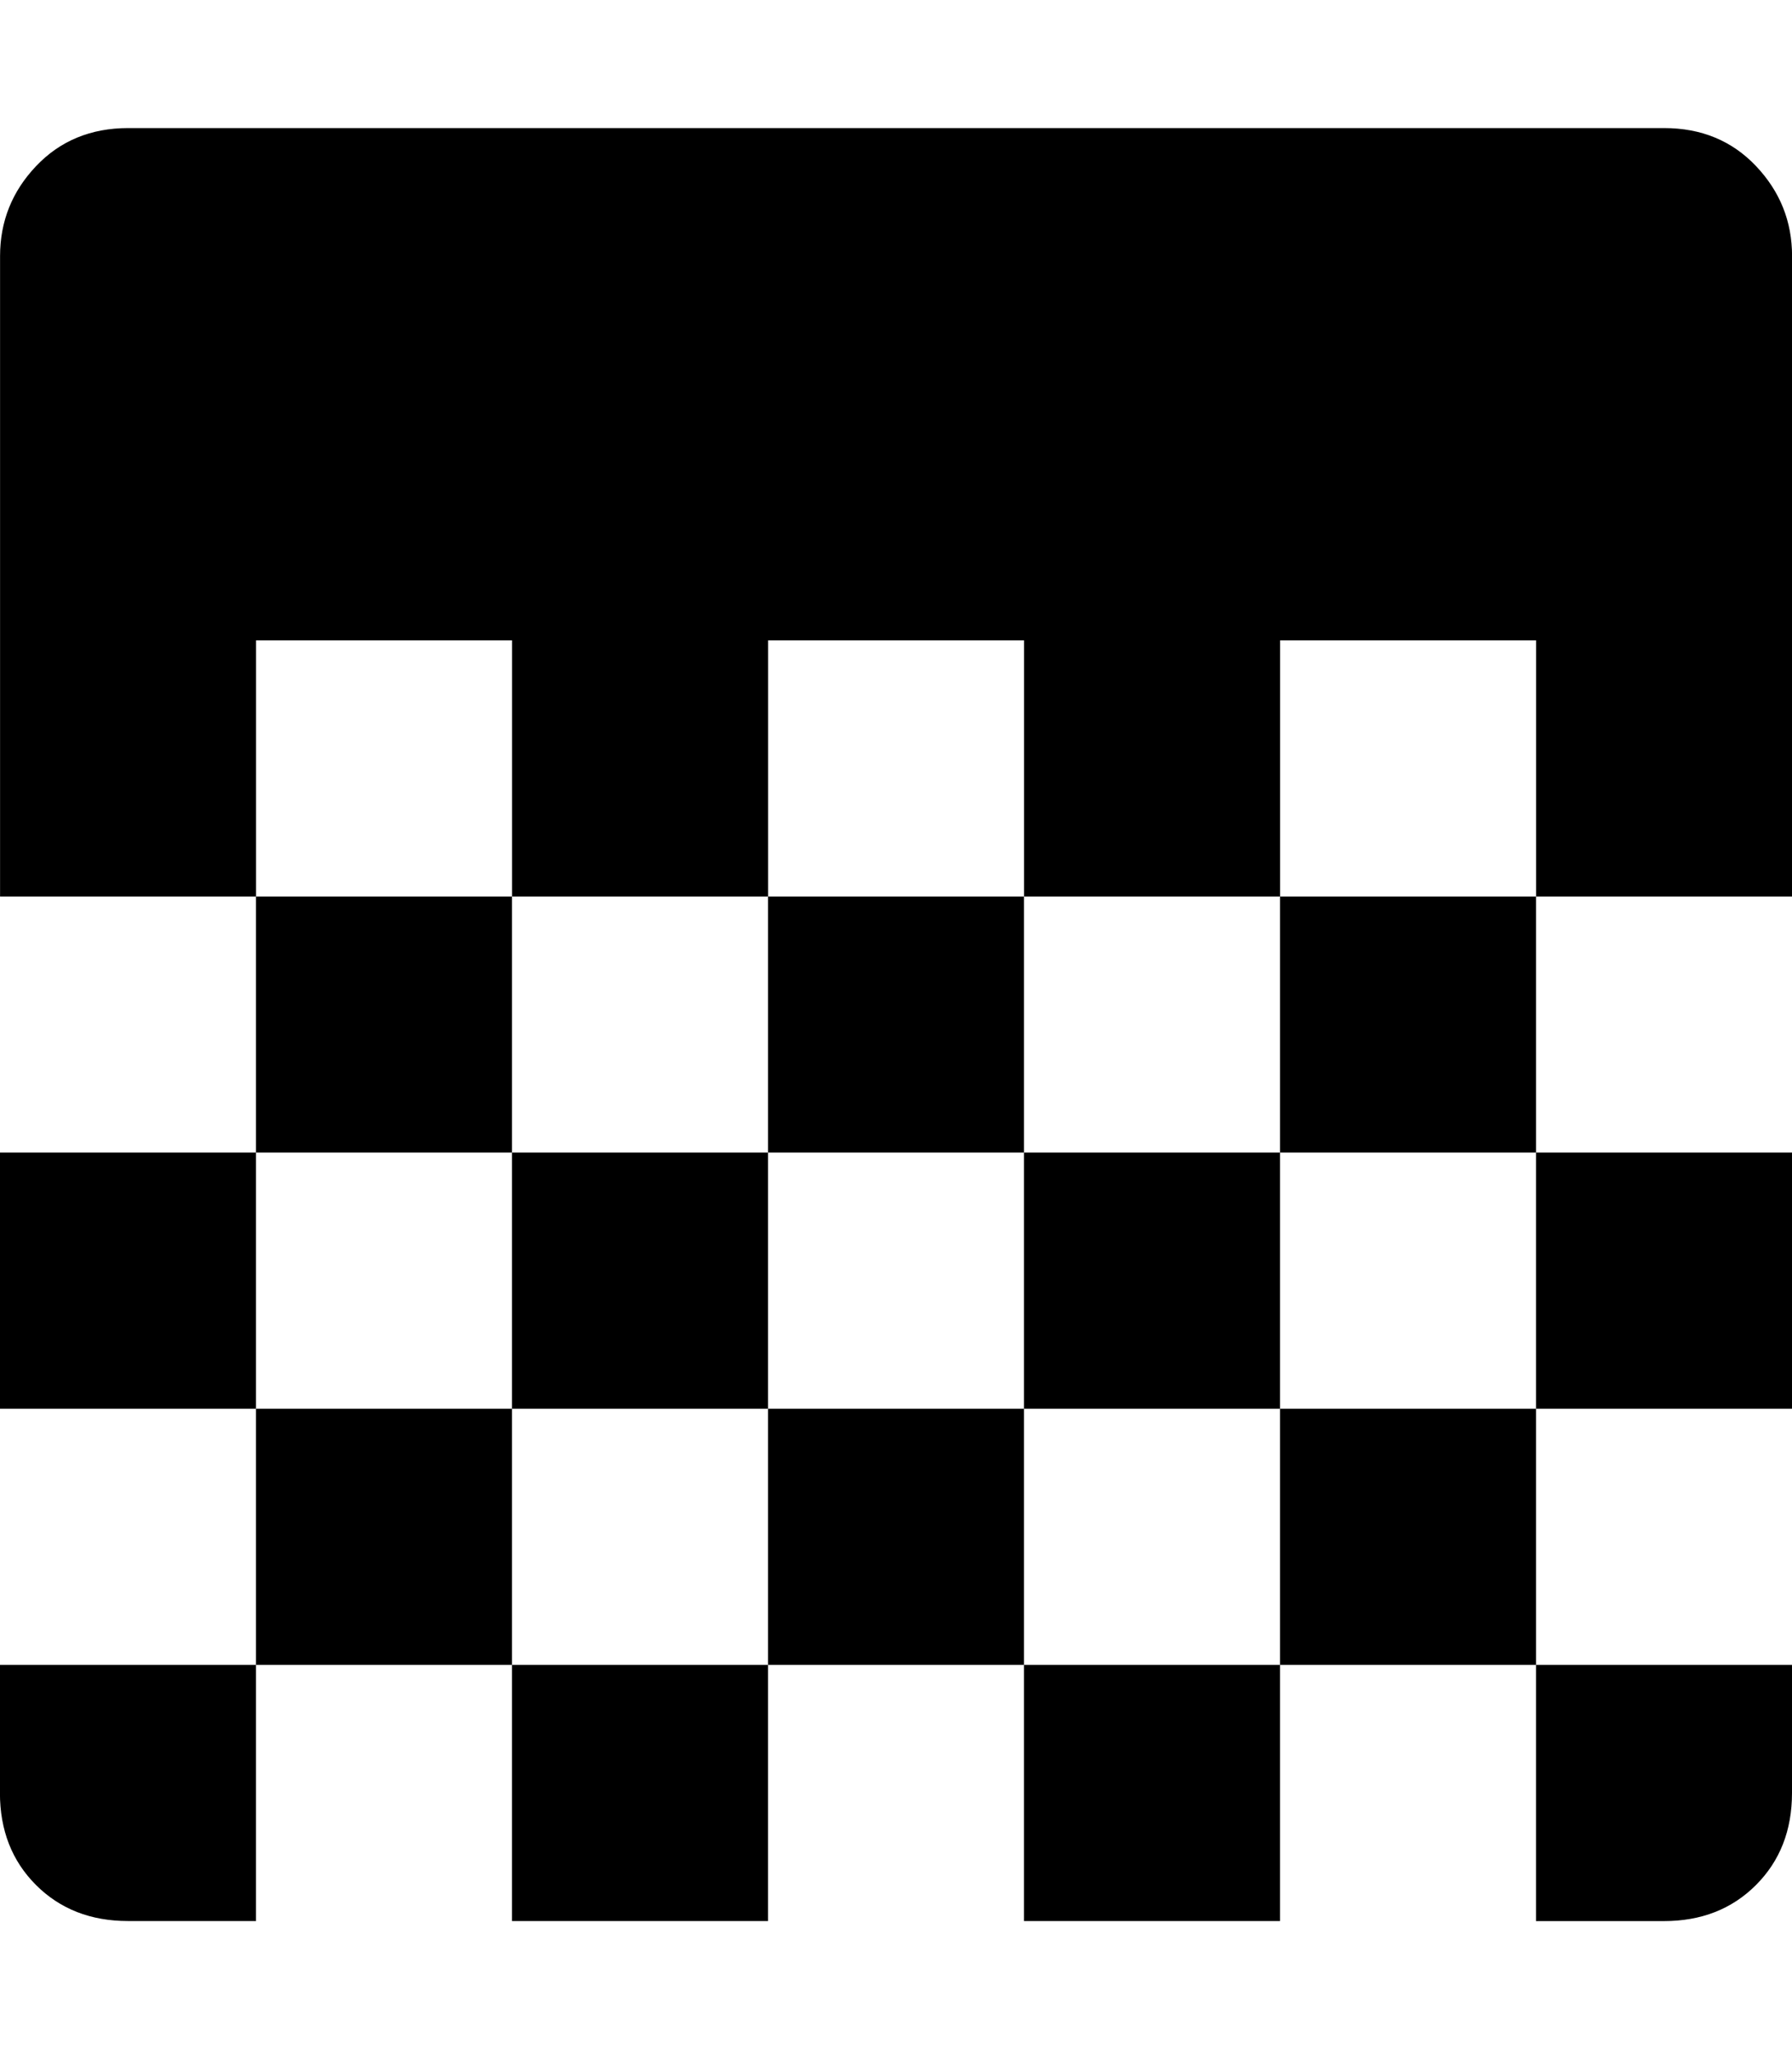 <!-- Generated by IcoMoon.io -->
<svg version="1.1" xmlns="http://www.w3.org/2000/svg" width="28" height="32" viewBox="0 0 28 32">
<title>uniE273</title>
<path d="M16 22v4h-4v-4h4zM26 2q0.875 0 1.438 0.594t0.563 1.406v10h-4v-4h-4v4h-4v-4h-4v4h-4v-4h-4v4h-4v-10q0-0.813 0.563-1.406t1.438-0.594h24zM8 18h-4v-4h4v4zM4 18v4h-4v-4h4zM8 22v4h-4v-4h4zM12 18v4h-4v-4h4zM12 18v-4h4v4h-4zM20 14h4v4h-4v-4zM24 22v-4h4v4h-4zM16 18h4v4h-4v-4zM0 26h4v4h-2q-0.875 0-1.438-0.563t-0.563-1.438v-2zM8 26h4v4h-4v-4zM16 26h4v4h-4v-4zM24 30v-4h4v2q0 0.875-0.563 1.438t-1.438 0.563h-2zM20 22h4v4h-4v-4z"></path>
</svg>
